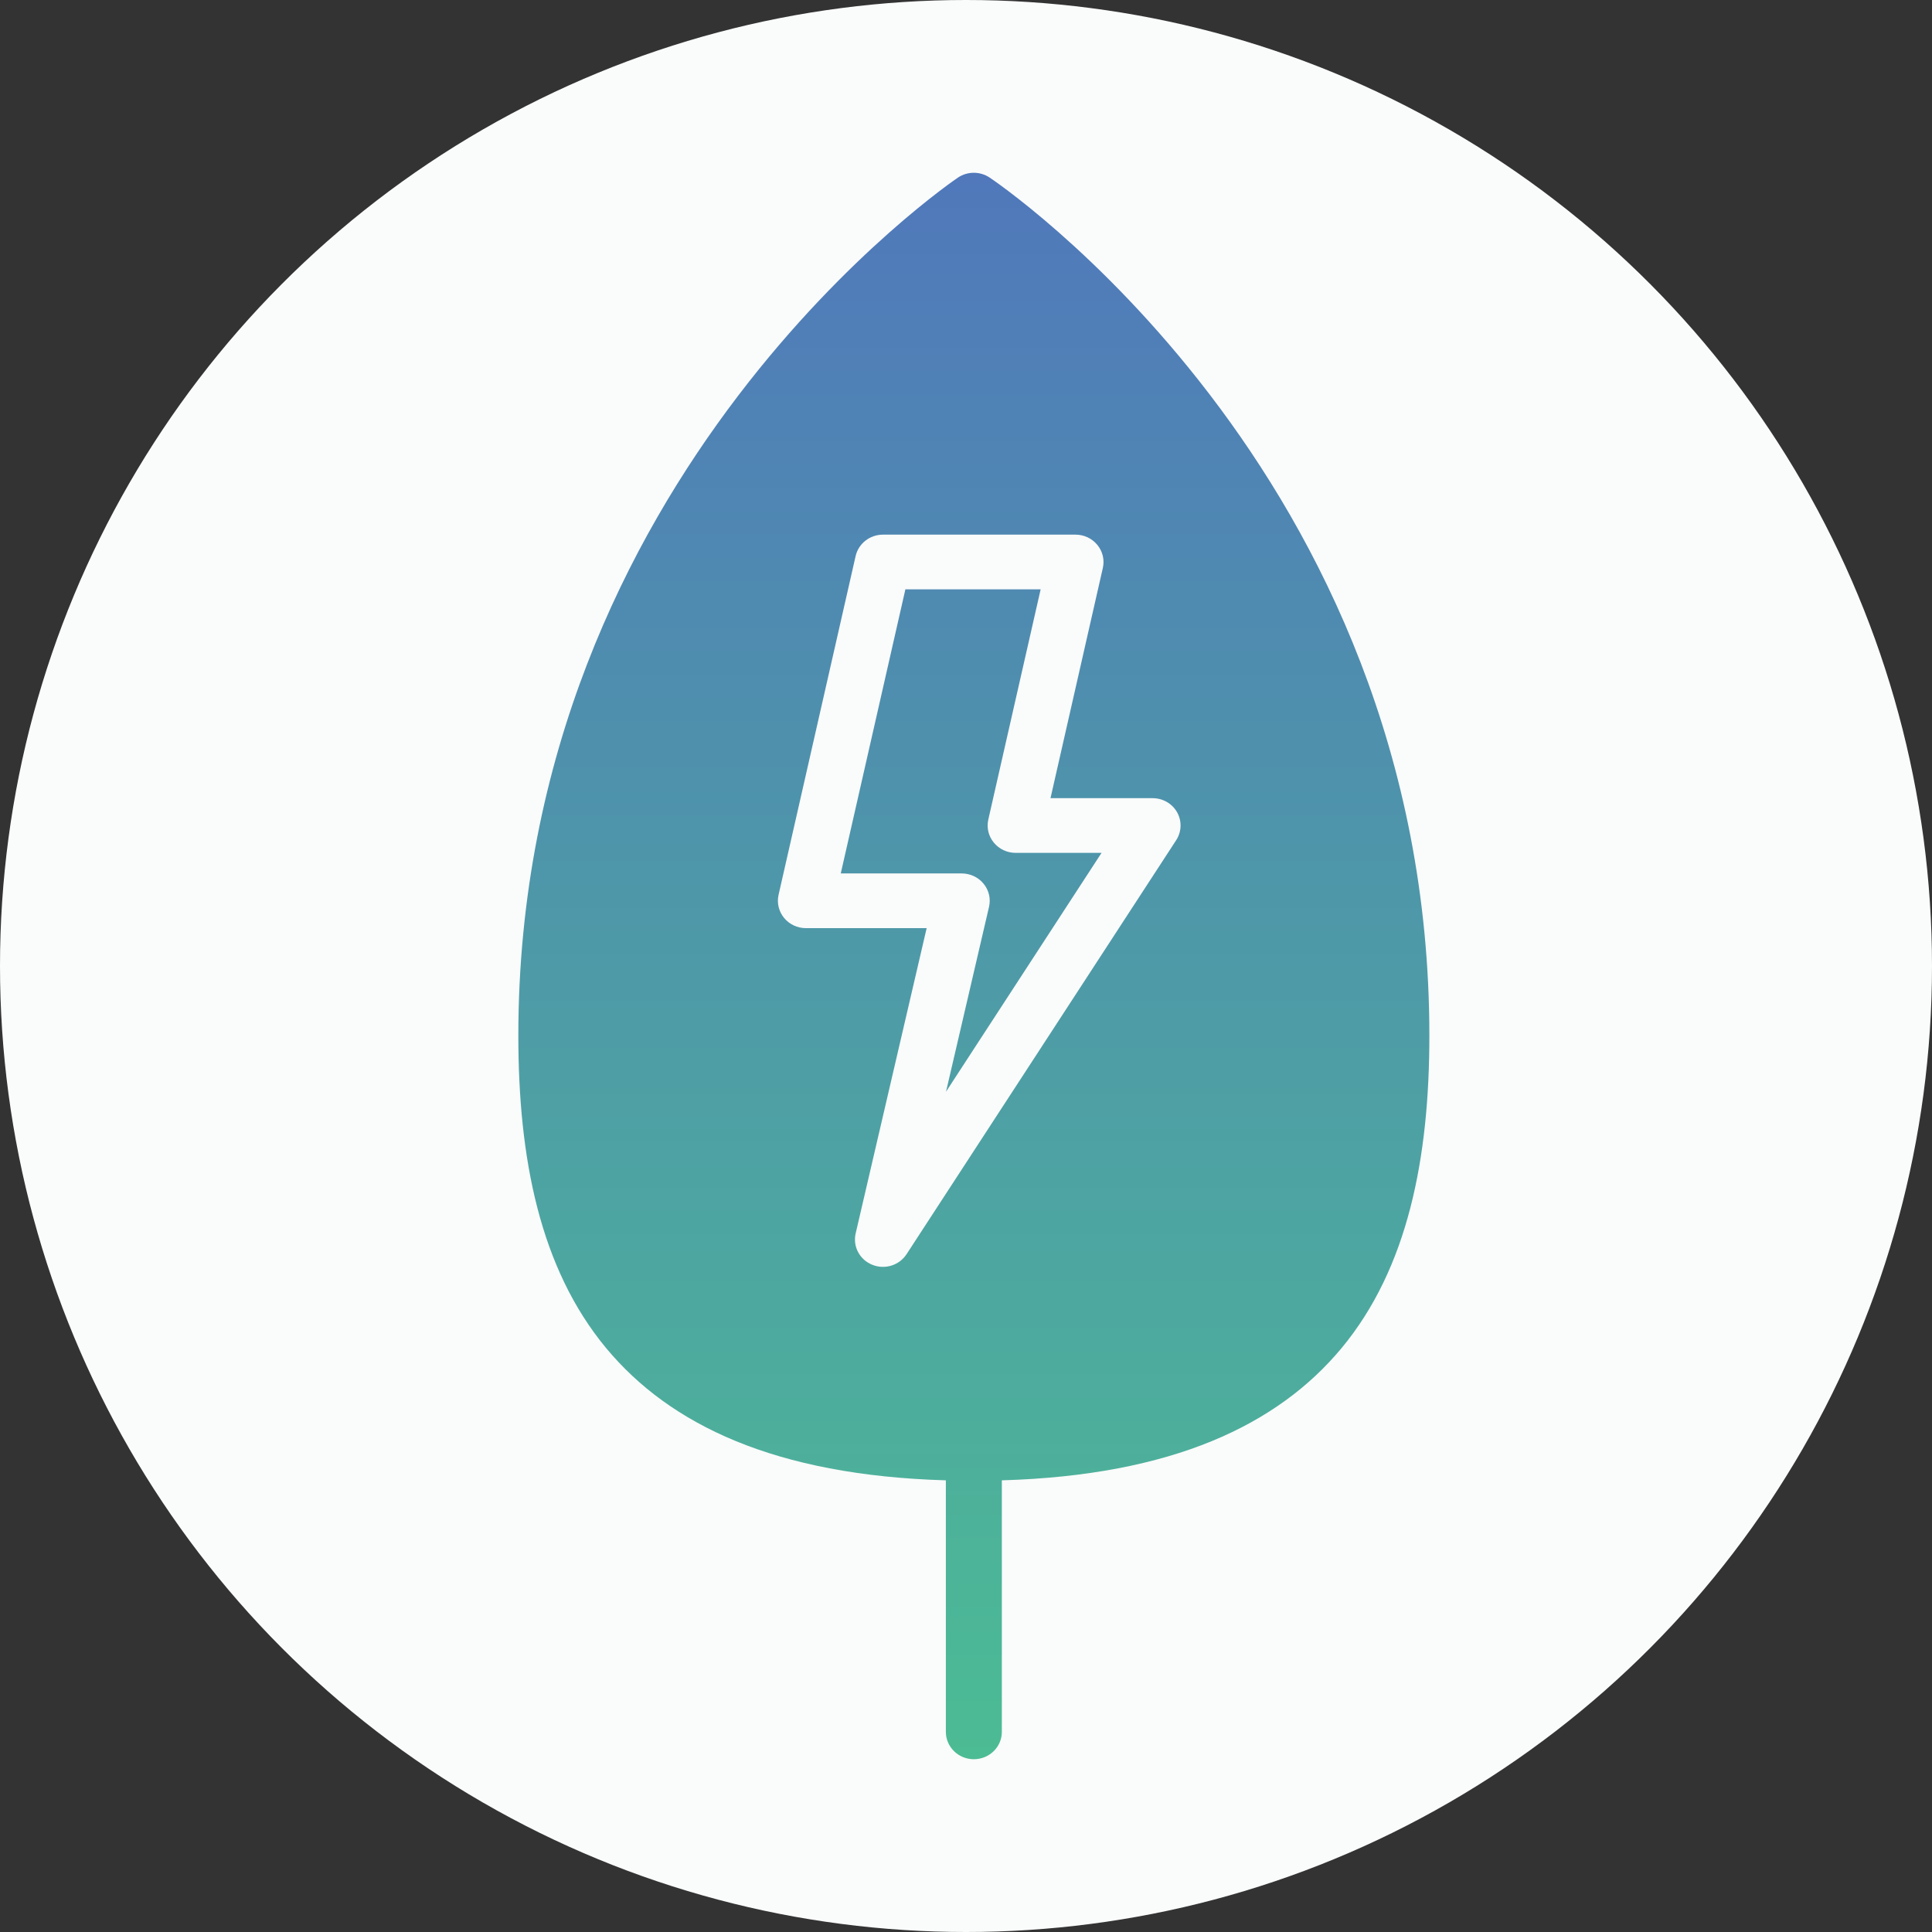 <svg width="123" height="123" viewBox="0 0 123 123" fill="none" xmlns="http://www.w3.org/2000/svg">
<rect x="0" y="0" width="123" height="123" fill="#333333" stroke="none"/>
<circle cx="61.5" cy="61.5" r="61.5" fill="#FAFBFB"/>
<path fill-rule="evenodd" clip-rule="evenodd" d="M60.218 94.245V110.259C60.218 111.22 61.016 112 62 112C62.984 112 63.782 111.22 63.782 110.259V94.245C74.668 93.928 81.355 90.699 85.404 85.834C89.642 80.732 91 73.71 91 65.933C91 29.883 63.002 11.303 63.002 11.303C62.396 10.899 61.594 10.899 60.988 11.306C60.988 11.306 33 30.127 33 65.933C33 73.71 34.358 80.732 38.596 85.834C42.645 90.699 49.332 93.928 60.218 94.245ZM66.88 50.815L70.212 36.159C70.33 35.644 70.202 35.104 69.863 34.693C69.525 34.278 69.015 34.038 68.473 34.038H56.211C55.377 34.038 54.654 34.606 54.472 35.403L49.567 56.969C49.45 57.484 49.578 58.024 49.917 58.438C50.255 58.849 50.765 59.09 51.307 59.09H58.995L54.475 78.527C54.283 79.353 54.725 80.195 55.527 80.519C56.325 80.847 57.249 80.564 57.716 79.847L74.882 53.489C75.231 52.953 75.252 52.274 74.942 51.717C74.629 51.159 74.03 50.815 73.378 50.815H66.88ZM62.92 52.176C62.802 52.692 62.93 53.232 63.269 53.643C63.608 54.057 64.117 54.297 64.659 54.297H70.13L60.228 69.503L62.966 57.735C63.087 57.216 62.959 56.676 62.62 56.262C62.282 55.847 61.768 55.607 61.227 55.607H53.527L57.641 37.521H66.252L62.92 52.176Z" fill="url(#paint0_linear_511_8)"/>
<defs>
<linearGradient id="paint0_linear_511_8" x1="62" y1="11" x2="62" y2="112" gradientUnits="userSpaceOnUse">
<stop stop-color="#5078BB"/>
<stop offset="1" stop-color="#4CBC94"/>
</linearGradient>
</defs>
</svg>
